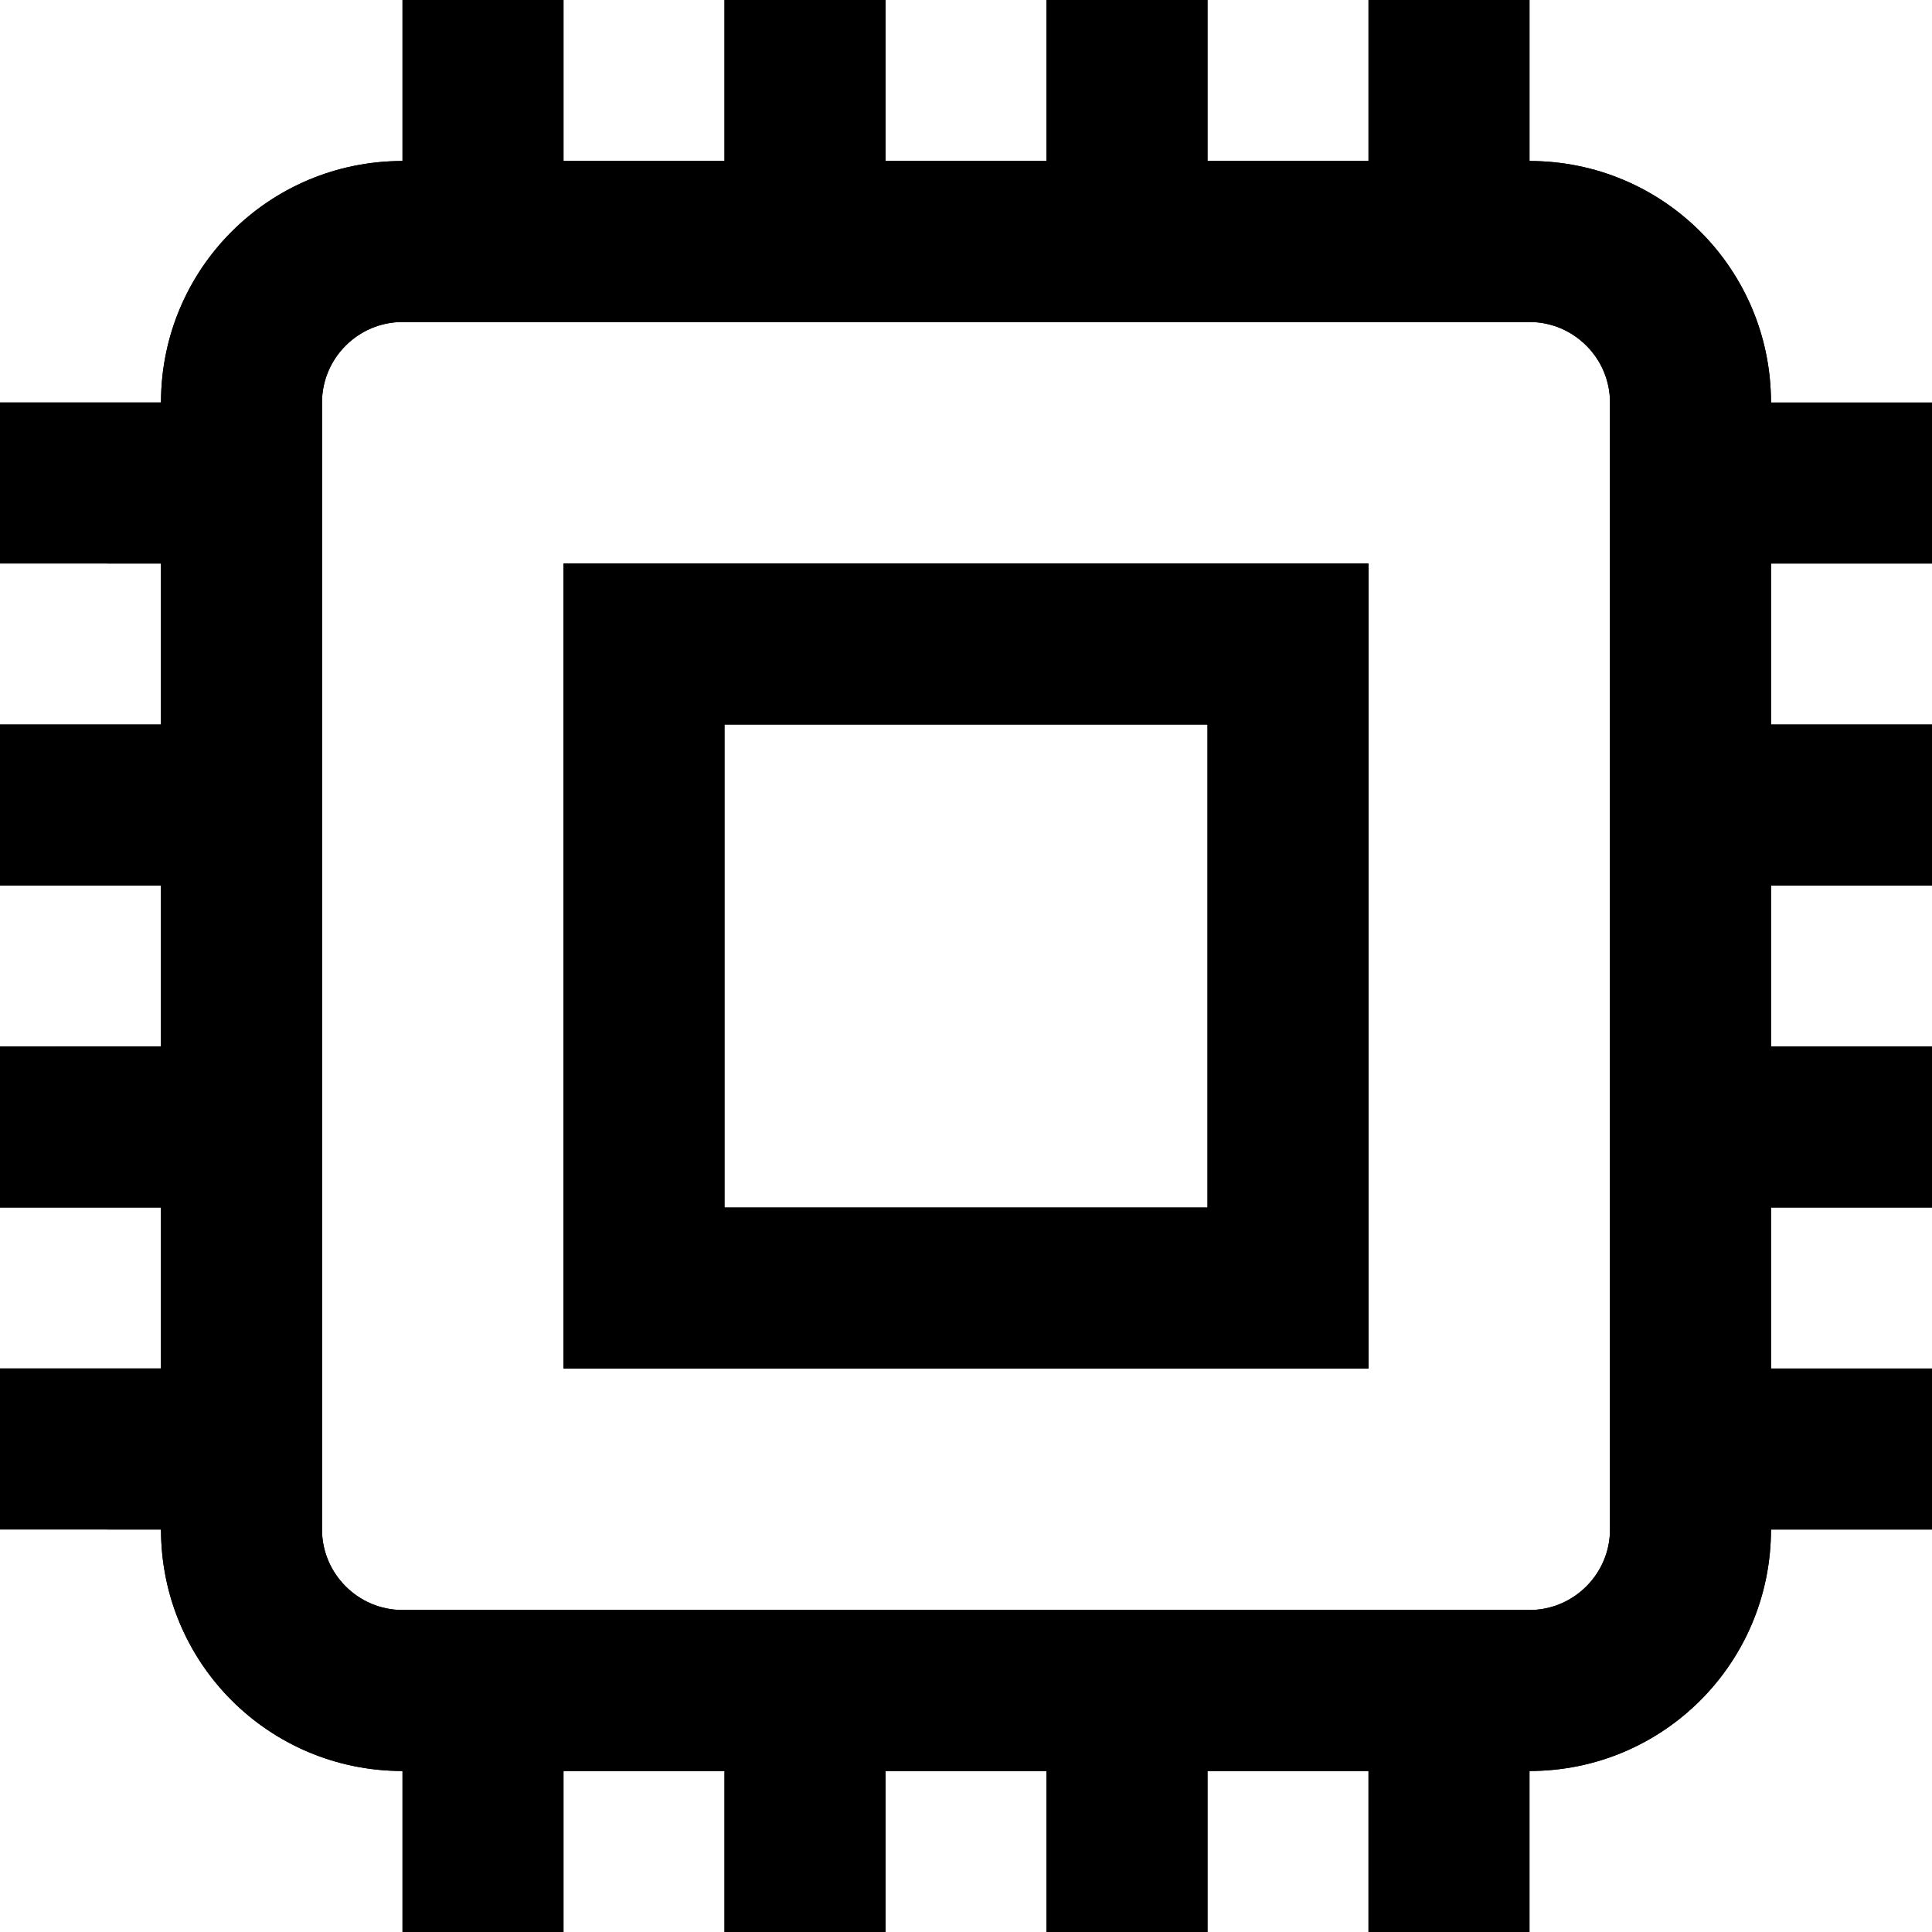 <?xml version="1.0" encoding="UTF-8"?>
<svg xmlns="http://www.w3.org/2000/svg" id="Layer_1" data-name="Layer 1" viewBox="0 0 24 24" width="512" height="512"><path d="M24,7v-2h-2c0-1.66-1.34-3-3-3V0h-2V2h-2V0h-2V2h-2V0h-2V2h-2V0h-2V2c-1.66,0-3,1.34-3,3H0v2H2v2H0v2H2v2H0v2H2v2H0v2H2c0,1.66,1.34,3,3,3v2h2v-2h2v2h2v-2h2v2h2v-2h2v2h2v-2c1.66,0,3-1.34,3-3h2v-2h-2v-2h2v-2h-2v-2h2v-2h-2v-2h2Zm-4,12c0,.55-.45,1-1,1H5c-.55,0-1-.45-1-1V5c0-.55,.45-1,1-1h14c.55,0,1,.45,1,1v14Zm-13-2h10V7H7v10Zm2-8h6v6h-6v-6Z"/><path d="M24,7v-2h-2c0-1.66-1.34-3-3-3V0h-2V2h-2V0h-2V2h-2V0h-2V2h-2V0h-2V2c-1.66,0-3,1.34-3,3H0v2H2v2H0v2H2v2H0v2H2v2H0v2H2c0,1.66,1.34,3,3,3v2h2v-2h2v2h2v-2h2v2h2v-2h2v2h2v-2c1.66,0,3-1.34,3-3h2v-2h-2v-2h2v-2h-2v-2h2v-2h-2v-2h2Zm-4,12c0,.55-.45,1-1,1H5c-.55,0-1-.45-1-1V5c0-.55,.45-1,1-1h14c.55,0,1,.45,1,1v14Zm-13-2h10V7H7v10Zm2-8h6v6h-6v-6Z"/></svg>
